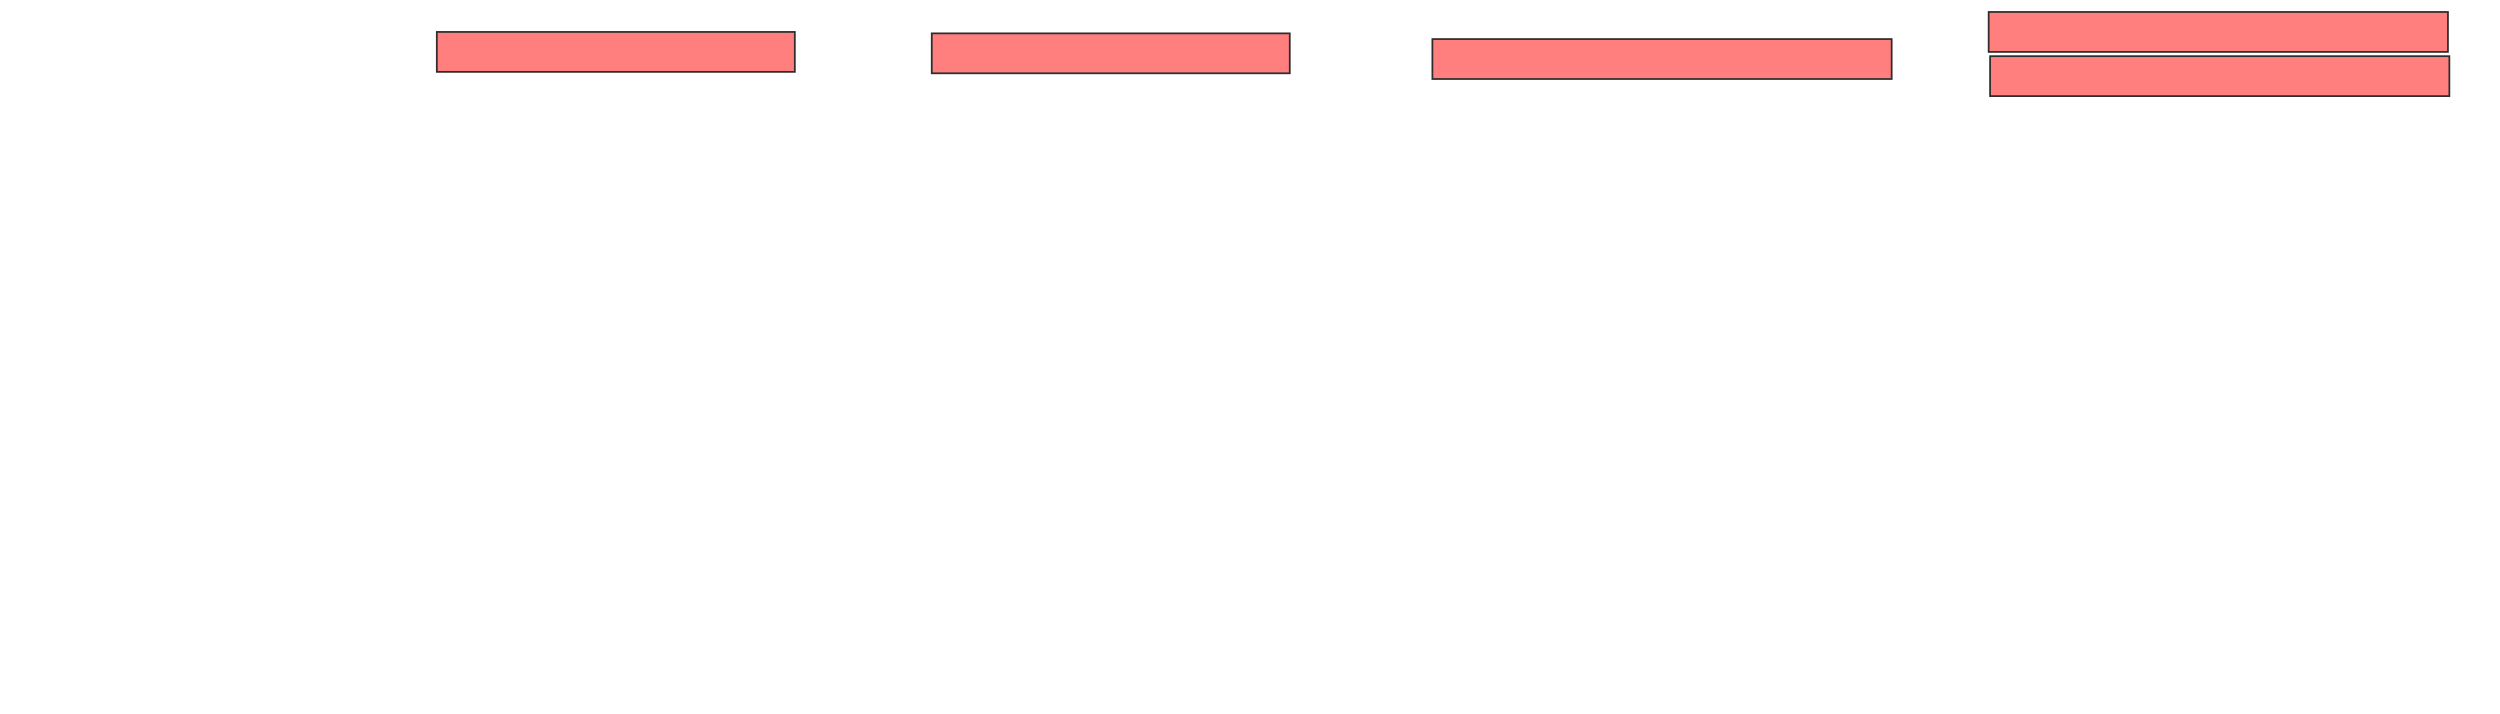 <svg xmlns="http://www.w3.org/2000/svg" width="1425" height="407">
 <!-- Created with Image Occlusion Enhanced -->
 <g>
  <title>Labels</title>
 </g>
 <g>
  <title>Masks</title>
  <g id="5ab47cd38bc34abebc2bb9b3fe53ecdd-oa-1" class="qshape">
   <rect stroke="#2D2D2D" height="22.764" width="204.065" y="19.016" x="531.098" stroke-linecap="null" stroke-linejoin="null" stroke-dasharray="null" fill="#FF7E7E" class="qshape"/>
   <rect stroke="#2D2D2D" height="22.764" width="204.065" y="18.203" x="248.984" stroke-linecap="null" stroke-linejoin="null" stroke-dasharray="null" fill="#FF7E7E" class="qshape"/>
   <rect stroke="#2D2D2D" height="22.764" width="261.789" y="22.268" x="816.463" stroke-linecap="null" stroke-linejoin="null" stroke-dasharray="null" fill="#FF7E7E" class="qshape"/>
   <rect stroke="#2D2D2D" height="22.764" width="261.789" y="6.821" x="1133.537" stroke-linecap="null" stroke-linejoin="null" stroke-dasharray="null" fill="#FF7E7E" class="qshape"/>
   <rect stroke="#2D2D2D" height="22.764" width="261.789" y="32.024" x="1134.35" stroke-linecap="null" stroke-linejoin="null" stroke-dasharray="null" fill="#FF7E7E" class="qshape"/>
  </g>
 </g>
</svg>